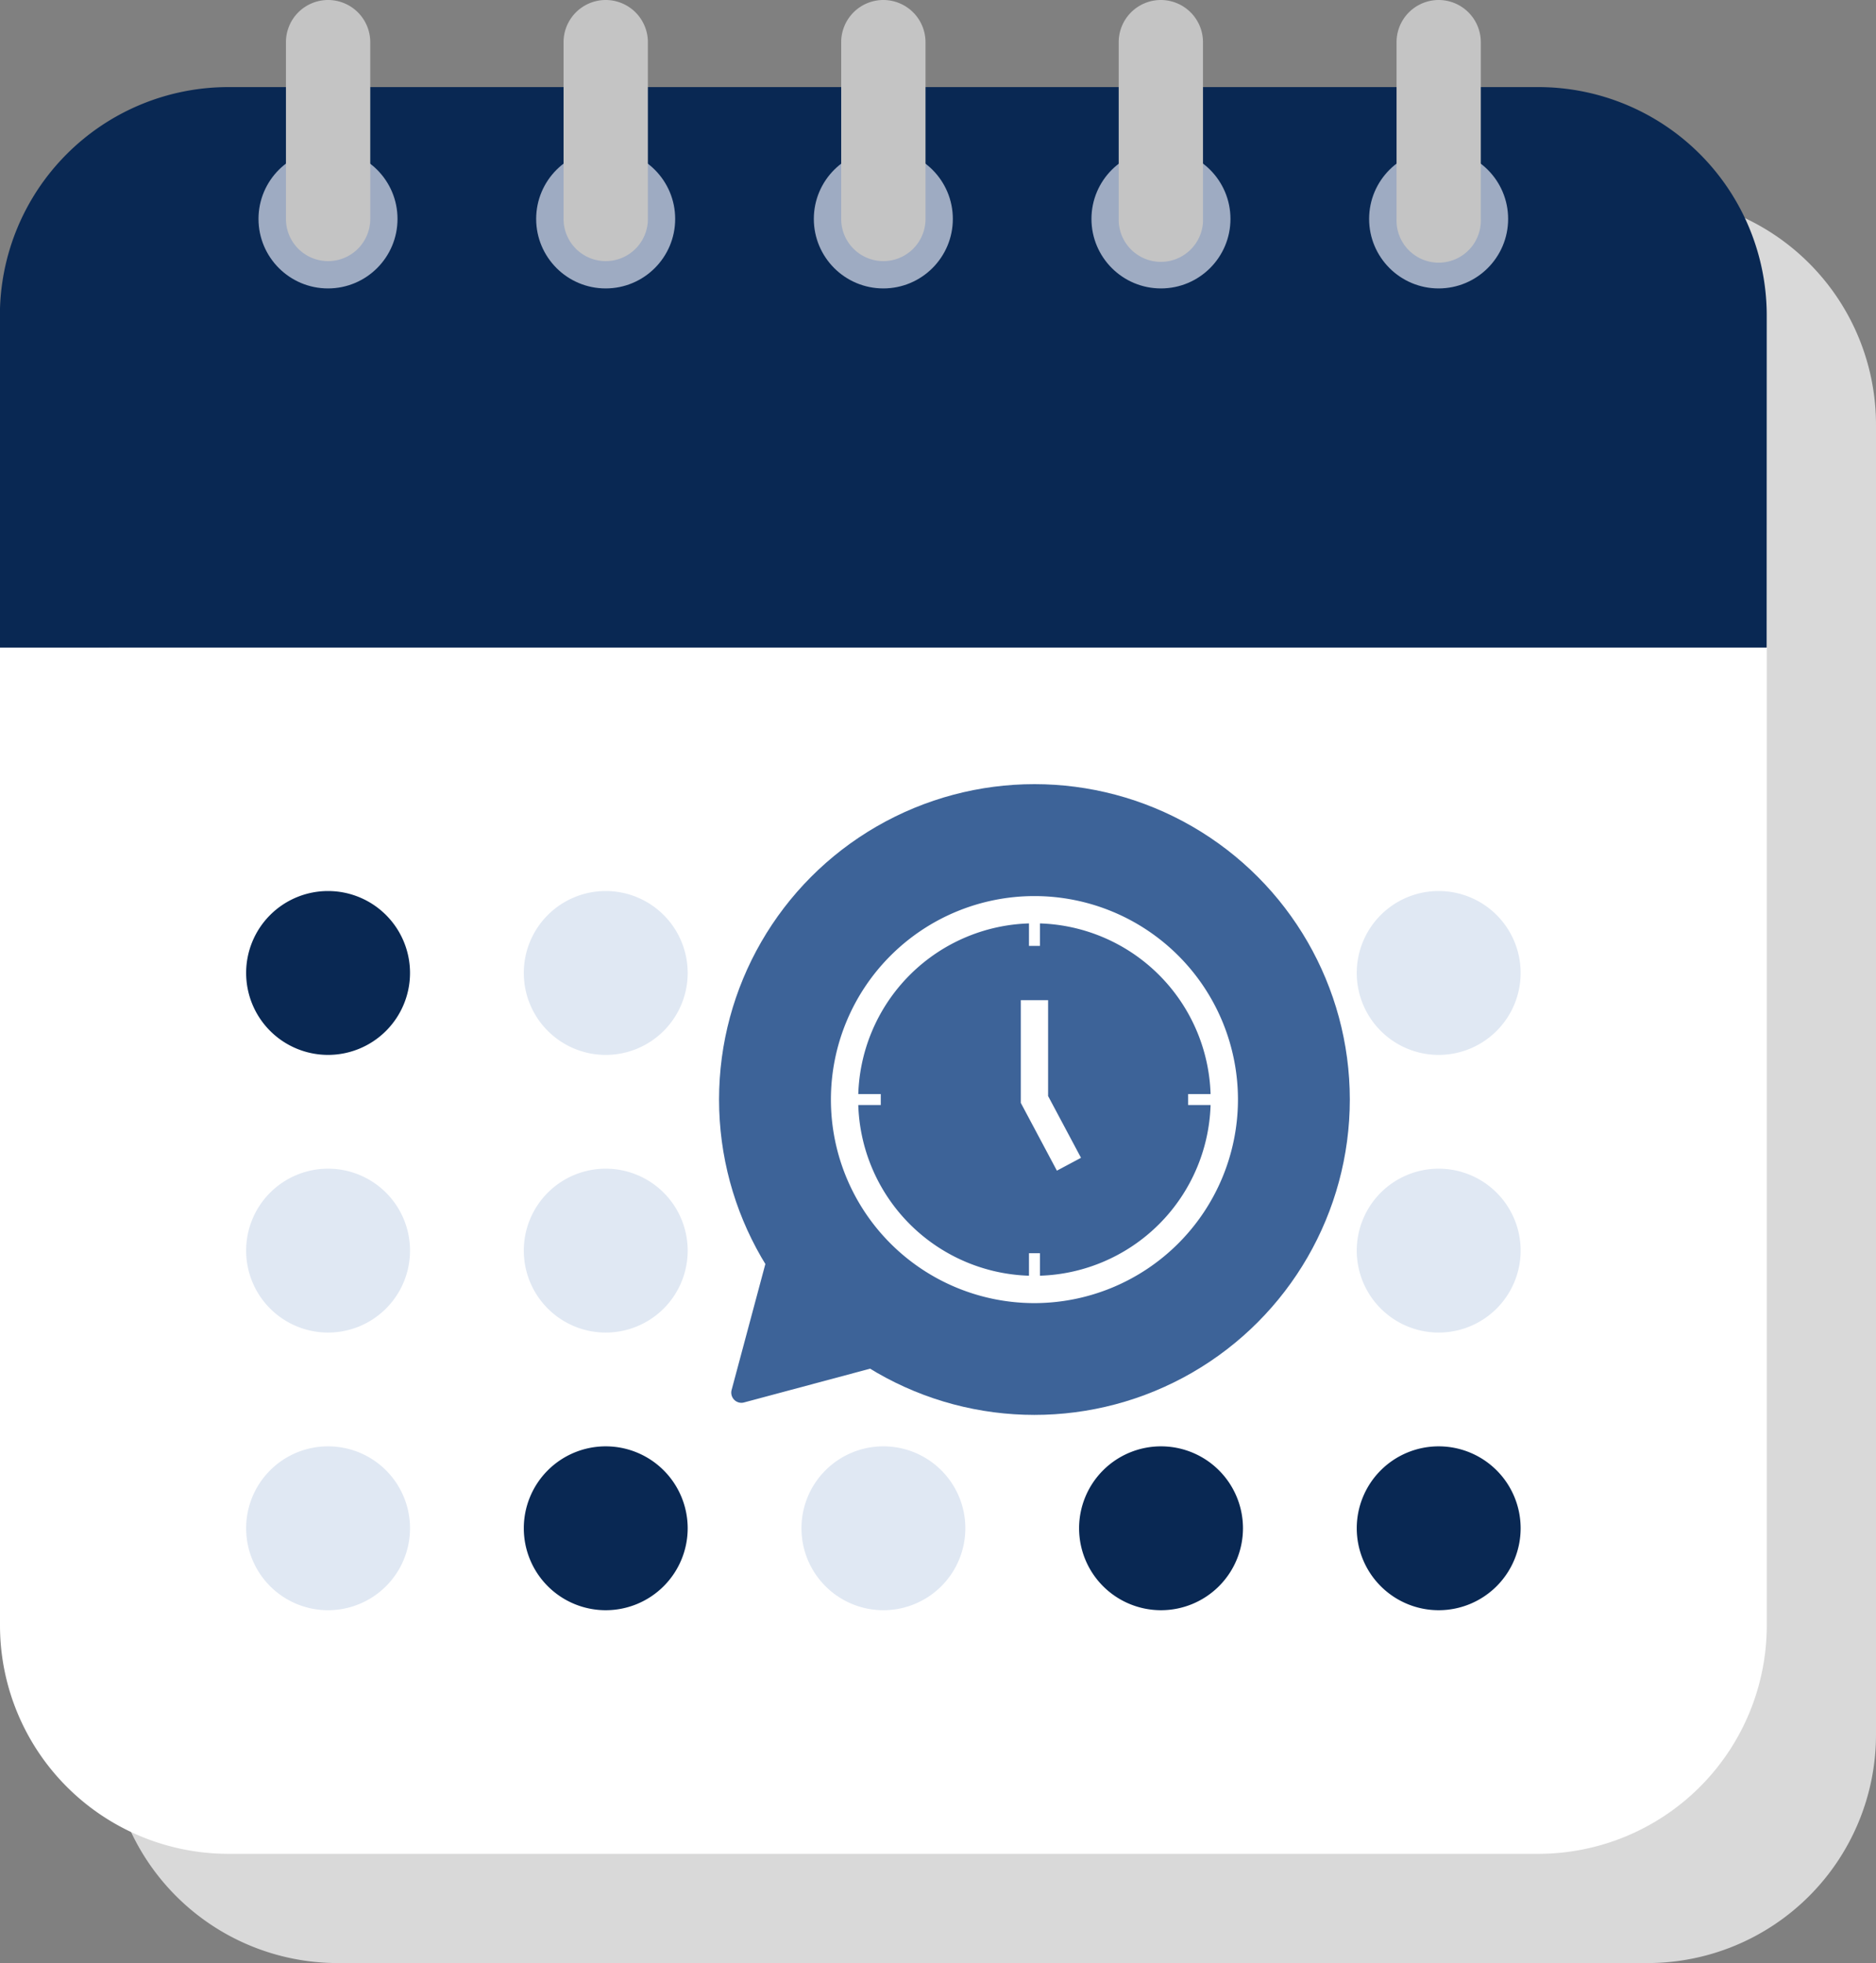 <svg xmlns="http://www.w3.org/2000/svg" width="50.531" height="52.877" viewBox="0 0 50.531 52.877">
  <rect x="0" y="0" width="50.531" height="52.877" fill="#808080" stroke="none"/>
  <g id="Group_72227" data-name="Group 72227" transform="translate(-1350.049 -674.959)">
    <g id="Group_72230" data-name="Group 72230" transform="translate(1350.049 674.959)">
      <g id="Group_72241" data-name="Group 72241">
        <path id="Path_72053" data-name="Path 72053" d="M1386.409,678.419h-35.281a6.154,6.154,0,0,0-6.154,6.154v35.281a6.154,6.154,0,0,0,6.154,6.154h35.281a6.154,6.154,0,0,0,6.154-6.154V684.573A6.154,6.154,0,0,0,1386.409,678.419Z" transform="translate(-1342.032 -673.131)" fill="#d9d9d9"/>
        <path id="Path_72054" data-name="Path 72054" d="M1343.049,686.372v26.339a6.154,6.154,0,0,0,6.154,6.154h35.281a6.154,6.154,0,0,0,6.154-6.154V686.372Z" transform="translate(-1343.049 -668.93)" fill="#fff"/>
        <path id="Path_72055" data-name="Path 72055" d="M1390.637,682.648a6.154,6.154,0,0,0-6.154-6.154H1349.2a6.154,6.154,0,0,0-6.154,6.154v8.942h47.588Z" transform="translate(-1343.049 -674.148)" fill="#092853"/>
        <g id="Group_72230-2" data-name="Group 72230-2" transform="translate(6.63 24.001)">
          <path id="Rectangle_8964" data-name="Rectangle 8964" d="M1349.594,690.664h0a2.207,2.207,0,0,1,2.207,2.207h0a2.208,2.208,0,0,1-2.207,2.207h0a2.207,2.207,0,0,1-2.207-2.207h0A2.206,2.206,0,0,1,1349.594,690.664Z" transform="translate(-1347.387 -690.664)" fill="#092853"/>
          <path id="Rectangle_8965" data-name="Rectangle 8965" d="M1354.488,690.664h0a2.207,2.207,0,0,1,2.207,2.207h0a2.207,2.207,0,0,1-2.207,2.207h0a2.207,2.207,0,0,1-2.207-2.207h0A2.206,2.206,0,0,1,1354.488,690.664Z" transform="translate(-1344.802 -690.664)" fill="#e0e8f3"/>
          <path id="Rectangle_8966" data-name="Rectangle 8966" d="M1359.382,690.664h0a2.207,2.207,0,0,1,2.207,2.207h0a2.208,2.208,0,0,1-2.207,2.207h0a2.207,2.207,0,0,1-2.207-2.207h0A2.206,2.206,0,0,1,1359.382,690.664Z" transform="translate(-1342.217 -690.664)" fill="#e0e8f3"/>
          <path id="Rectangle_8967" data-name="Rectangle 8967" d="M1364.275,690.664h0a2.207,2.207,0,0,1,2.207,2.207h0a2.208,2.208,0,0,1-2.207,2.207h0a2.207,2.207,0,0,1-2.207-2.207h0A2.206,2.206,0,0,1,1364.275,690.664Z" transform="translate(-1339.632 -690.664)" fill="#e0e8f3"/>
          <path id="Rectangle_8968" data-name="Rectangle 8968" d="M1369.169,690.664h0a2.207,2.207,0,0,1,2.207,2.207h0a2.208,2.208,0,0,1-2.207,2.207h0a2.207,2.207,0,0,1-2.207-2.207h0A2.206,2.206,0,0,1,1369.169,690.664Z" transform="translate(-1337.047 -690.664)" fill="#e0e8f3"/>
          <path id="Rectangle_8969" data-name="Rectangle 8969" d="M1349.594,695.558h0a2.207,2.207,0,0,1,2.207,2.207h0a2.208,2.208,0,0,1-2.207,2.207h0a2.207,2.207,0,0,1-2.207-2.207h0A2.206,2.206,0,0,1,1349.594,695.558Z" transform="translate(-1347.387 -688.079)" fill="#e0e8f3"/>
          <path id="Rectangle_8970" data-name="Rectangle 8970" d="M1354.488,695.558h0a2.207,2.207,0,0,1,2.207,2.207h0a2.207,2.207,0,0,1-2.207,2.207h0a2.207,2.207,0,0,1-2.207-2.207h0A2.206,2.206,0,0,1,1354.488,695.558Z" transform="translate(-1344.802 -688.079)" fill="#e0e8f3"/>
          <path id="Rectangle_8971" data-name="Rectangle 8971" d="M1359.382,695.558h0a2.207,2.207,0,0,1,2.207,2.207h0a2.208,2.208,0,0,1-2.207,2.207h0a2.207,2.207,0,0,1-2.207-2.207h0A2.206,2.206,0,0,1,1359.382,695.558Z" transform="translate(-1342.217 -688.079)" fill="#e0e8f3"/>
          <path id="Rectangle_8972" data-name="Rectangle 8972" d="M1364.275,695.558h0a2.207,2.207,0,0,1,2.207,2.207h0a2.208,2.208,0,0,1-2.207,2.207h0a2.207,2.207,0,0,1-2.207-2.207h0A2.206,2.206,0,0,1,1364.275,695.558Z" transform="translate(-1339.632 -688.079)" fill="#e0e8f3"/>
          <path id="Rectangle_8973" data-name="Rectangle 8973" d="M1369.169,700.452h0a2.207,2.207,0,0,1,2.207,2.207h0a2.208,2.208,0,0,1-2.207,2.207h0a2.207,2.207,0,0,1-2.207-2.207h0A2.206,2.206,0,0,1,1369.169,700.452Z" transform="translate(-1337.047 -685.494)" fill="#092853"/>
          <path id="Rectangle_8974" data-name="Rectangle 8974" d="M1349.594,700.452h0a2.207,2.207,0,0,1,2.207,2.207h0a2.208,2.208,0,0,1-2.207,2.207h0a2.207,2.207,0,0,1-2.207-2.207h0A2.206,2.206,0,0,1,1349.594,700.452Z" transform="translate(-1347.387 -685.494)" fill="#e0e8f3"/>
          <path id="Rectangle_8975" data-name="Rectangle 8975" d="M1354.488,700.452h0a2.207,2.207,0,0,1,2.207,2.207h0a2.208,2.208,0,0,1-2.207,2.207h0a2.207,2.207,0,0,1-2.207-2.207h0A2.206,2.206,0,0,1,1354.488,700.452Z" transform="translate(-1344.802 -685.494)" fill="#092853"/>
          <path id="Rectangle_8976" data-name="Rectangle 8976" d="M1359.382,700.452h0a2.207,2.207,0,0,1,2.207,2.207h0a2.208,2.208,0,0,1-2.207,2.207h0a2.207,2.207,0,0,1-2.207-2.207h0A2.206,2.206,0,0,1,1359.382,700.452Z" transform="translate(-1342.217 -685.494)" fill="#e0e8f3"/>
          <path id="Rectangle_8977" data-name="Rectangle 8977" d="M1364.275,700.452h0a2.207,2.207,0,0,1,2.207,2.207h0a2.208,2.208,0,0,1-2.207,2.207h0a2.207,2.207,0,0,1-2.207-2.207h0A2.206,2.206,0,0,1,1364.275,700.452Z" transform="translate(-1339.632 -685.494)" fill="#092853"/>
          <path id="Rectangle_8978" data-name="Rectangle 8978" d="M1369.169,695.558h0a2.207,2.207,0,0,1,2.207,2.207h0a2.208,2.208,0,0,1-2.207,2.207h0a2.207,2.207,0,0,1-2.207-2.207h0A2.206,2.206,0,0,1,1369.169,695.558Z" transform="translate(-1337.047 -688.079)" fill="#e0e8f3"/>
        </g>
        <g id="Group_72231" data-name="Group 72231" transform="translate(6.963 4.025)">
          <circle id="Ellipse_1428" data-name="Ellipse 1428" cx="1.872" cy="1.872" r="1.872" fill="#9eabc2"/>
          <circle id="Ellipse_1429" data-name="Ellipse 1429" cx="1.872" cy="1.872" r="1.872" transform="translate(7.479)" fill="#9eabc2"/>
          <circle id="Ellipse_1430" data-name="Ellipse 1430" cx="1.872" cy="1.872" r="1.872" transform="translate(14.958)" fill="#9eabc2"/>
          <circle id="Ellipse_1431" data-name="Ellipse 1431" cx="1.872" cy="1.872" r="1.872" transform="translate(22.436)" fill="#9eabc2"/>
          <circle id="Ellipse_1432" data-name="Ellipse 1432" cx="1.872" cy="1.872" r="1.872" transform="translate(29.915)" fill="#9eabc2"/>
        </g>
        <g id="Group_72232" data-name="Group 72232" transform="translate(7.701)">
          <path id="Path_72056" data-name="Path 72056" d="M1349.224,674.959a1.136,1.136,0,0,0-1.135,1.135v4.763a1.135,1.135,0,1,0,2.271,0h0v-4.763A1.137,1.137,0,0,0,1349.224,674.959Z" transform="translate(-1348.088 -674.959)" fill="#c4c4c4"/>
          <path id="Path_72057" data-name="Path 72057" d="M1354.117,674.959a1.136,1.136,0,0,0-1.135,1.135v4.763a1.135,1.135,0,1,0,2.271,0h0v-4.763A1.137,1.137,0,0,0,1354.117,674.959Z" transform="translate(-1345.503 -674.959)" fill="#c4c4c4"/>
          <path id="Path_72058" data-name="Path 72058" d="M1359.01,674.959a1.136,1.136,0,0,0-1.135,1.135v4.763a1.135,1.135,0,1,0,2.271,0h0v-4.763A1.137,1.137,0,0,0,1359.01,674.959Z" transform="translate(-1342.918 -674.959)" fill="#c4c4c4"/>
          <path id="Path_72059" data-name="Path 72059" d="M1363.9,674.959a1.136,1.136,0,0,0-1.135,1.135v4.763a1.136,1.136,0,0,0,2.27.084c0-.028,0-.057,0-.084v-4.763A1.137,1.137,0,0,0,1363.9,674.959Z" transform="translate(-1340.333 -674.959)" fill="#c4c4c4"/>
          <path id="Path_72060" data-name="Path 72060" d="M1368.8,674.959a1.136,1.136,0,0,0-1.136,1.135v4.763a1.135,1.135,0,0,0,2.269.084.691.691,0,0,0,0-.084v-4.763A1.137,1.137,0,0,0,1368.8,674.959Z" transform="translate(-1337.748 -674.959)" fill="#c4c4c4"/>
        </g>
        <g id="Group_72233" data-name="Group 72233" transform="translate(19.368 21.122)">
          <circle id="Ellipse_1433" data-name="Ellipse 1433" cx="8.495" cy="8.495" r="8.495" fill="#3d6398"/>
          <path id="Path_72061" data-name="Path 72061" d="M1356.28,703.59l10.982-2.942-8.373-8.375-2.942,10.982a.275.275,0,0,0,.194.335A.27.27,0,0,0,1356.28,703.59Z" transform="translate(-1355.609 -686.935)" fill="#3d6398"/>
        </g>
        <g id="Group_72240" data-name="Group 72240" transform="translate(22.381 24.137)">
          <g id="Group_72234" data-name="Group 72234">
            <path id="Path_72062" data-name="Path 72062" d="M1363.176,701.717a5.482,5.482,0,1,1,5.482-5.482h0A5.488,5.488,0,0,1,1363.176,701.717Zm0-10.23a4.747,4.747,0,1,0,4.747,4.747A4.748,4.748,0,0,0,1363.176,691.487Z" transform="translate(-1357.694 -690.753)" fill="#fff"/>
          </g>
          <g id="Group_72235" data-name="Group 72235" transform="translate(5.115 2.804)">
            <path id="Path_72063" data-name="Path 72063" d="M1362.013,697.18l-.972-1.825v-2.768h.735v2.583l.886,1.663Z" transform="translate(-1361.041 -692.588)" fill="#fff"/>
          </g>
          <g id="Group_72236" data-name="Group 72236" transform="translate(5.335 0.367)">
            <rect id="Rectangle_8979" data-name="Rectangle 8979" width="0.295" height="0.975" fill="#fff"/>
          </g>
          <g id="Group_72237" data-name="Group 72237" transform="translate(5.335 9.62)">
            <rect id="Rectangle_8980" data-name="Rectangle 8980" width="0.295" height="0.975" fill="#fff"/>
          </g>
          <g id="Group_72238" data-name="Group 72238" transform="translate(0.368 5.333)">
            <rect id="Rectangle_8981" data-name="Rectangle 8981" width="0.975" height="0.295" fill="#fff"/>
          </g>
          <g id="Group_72239" data-name="Group 72239" transform="translate(9.622 5.333)">
            <rect id="Rectangle_8982" data-name="Rectangle 8982" width="0.975" height="0.295" fill="#fff"/>
          </g>
        </g>
      </g>
    </g>
  </g>
</svg>
